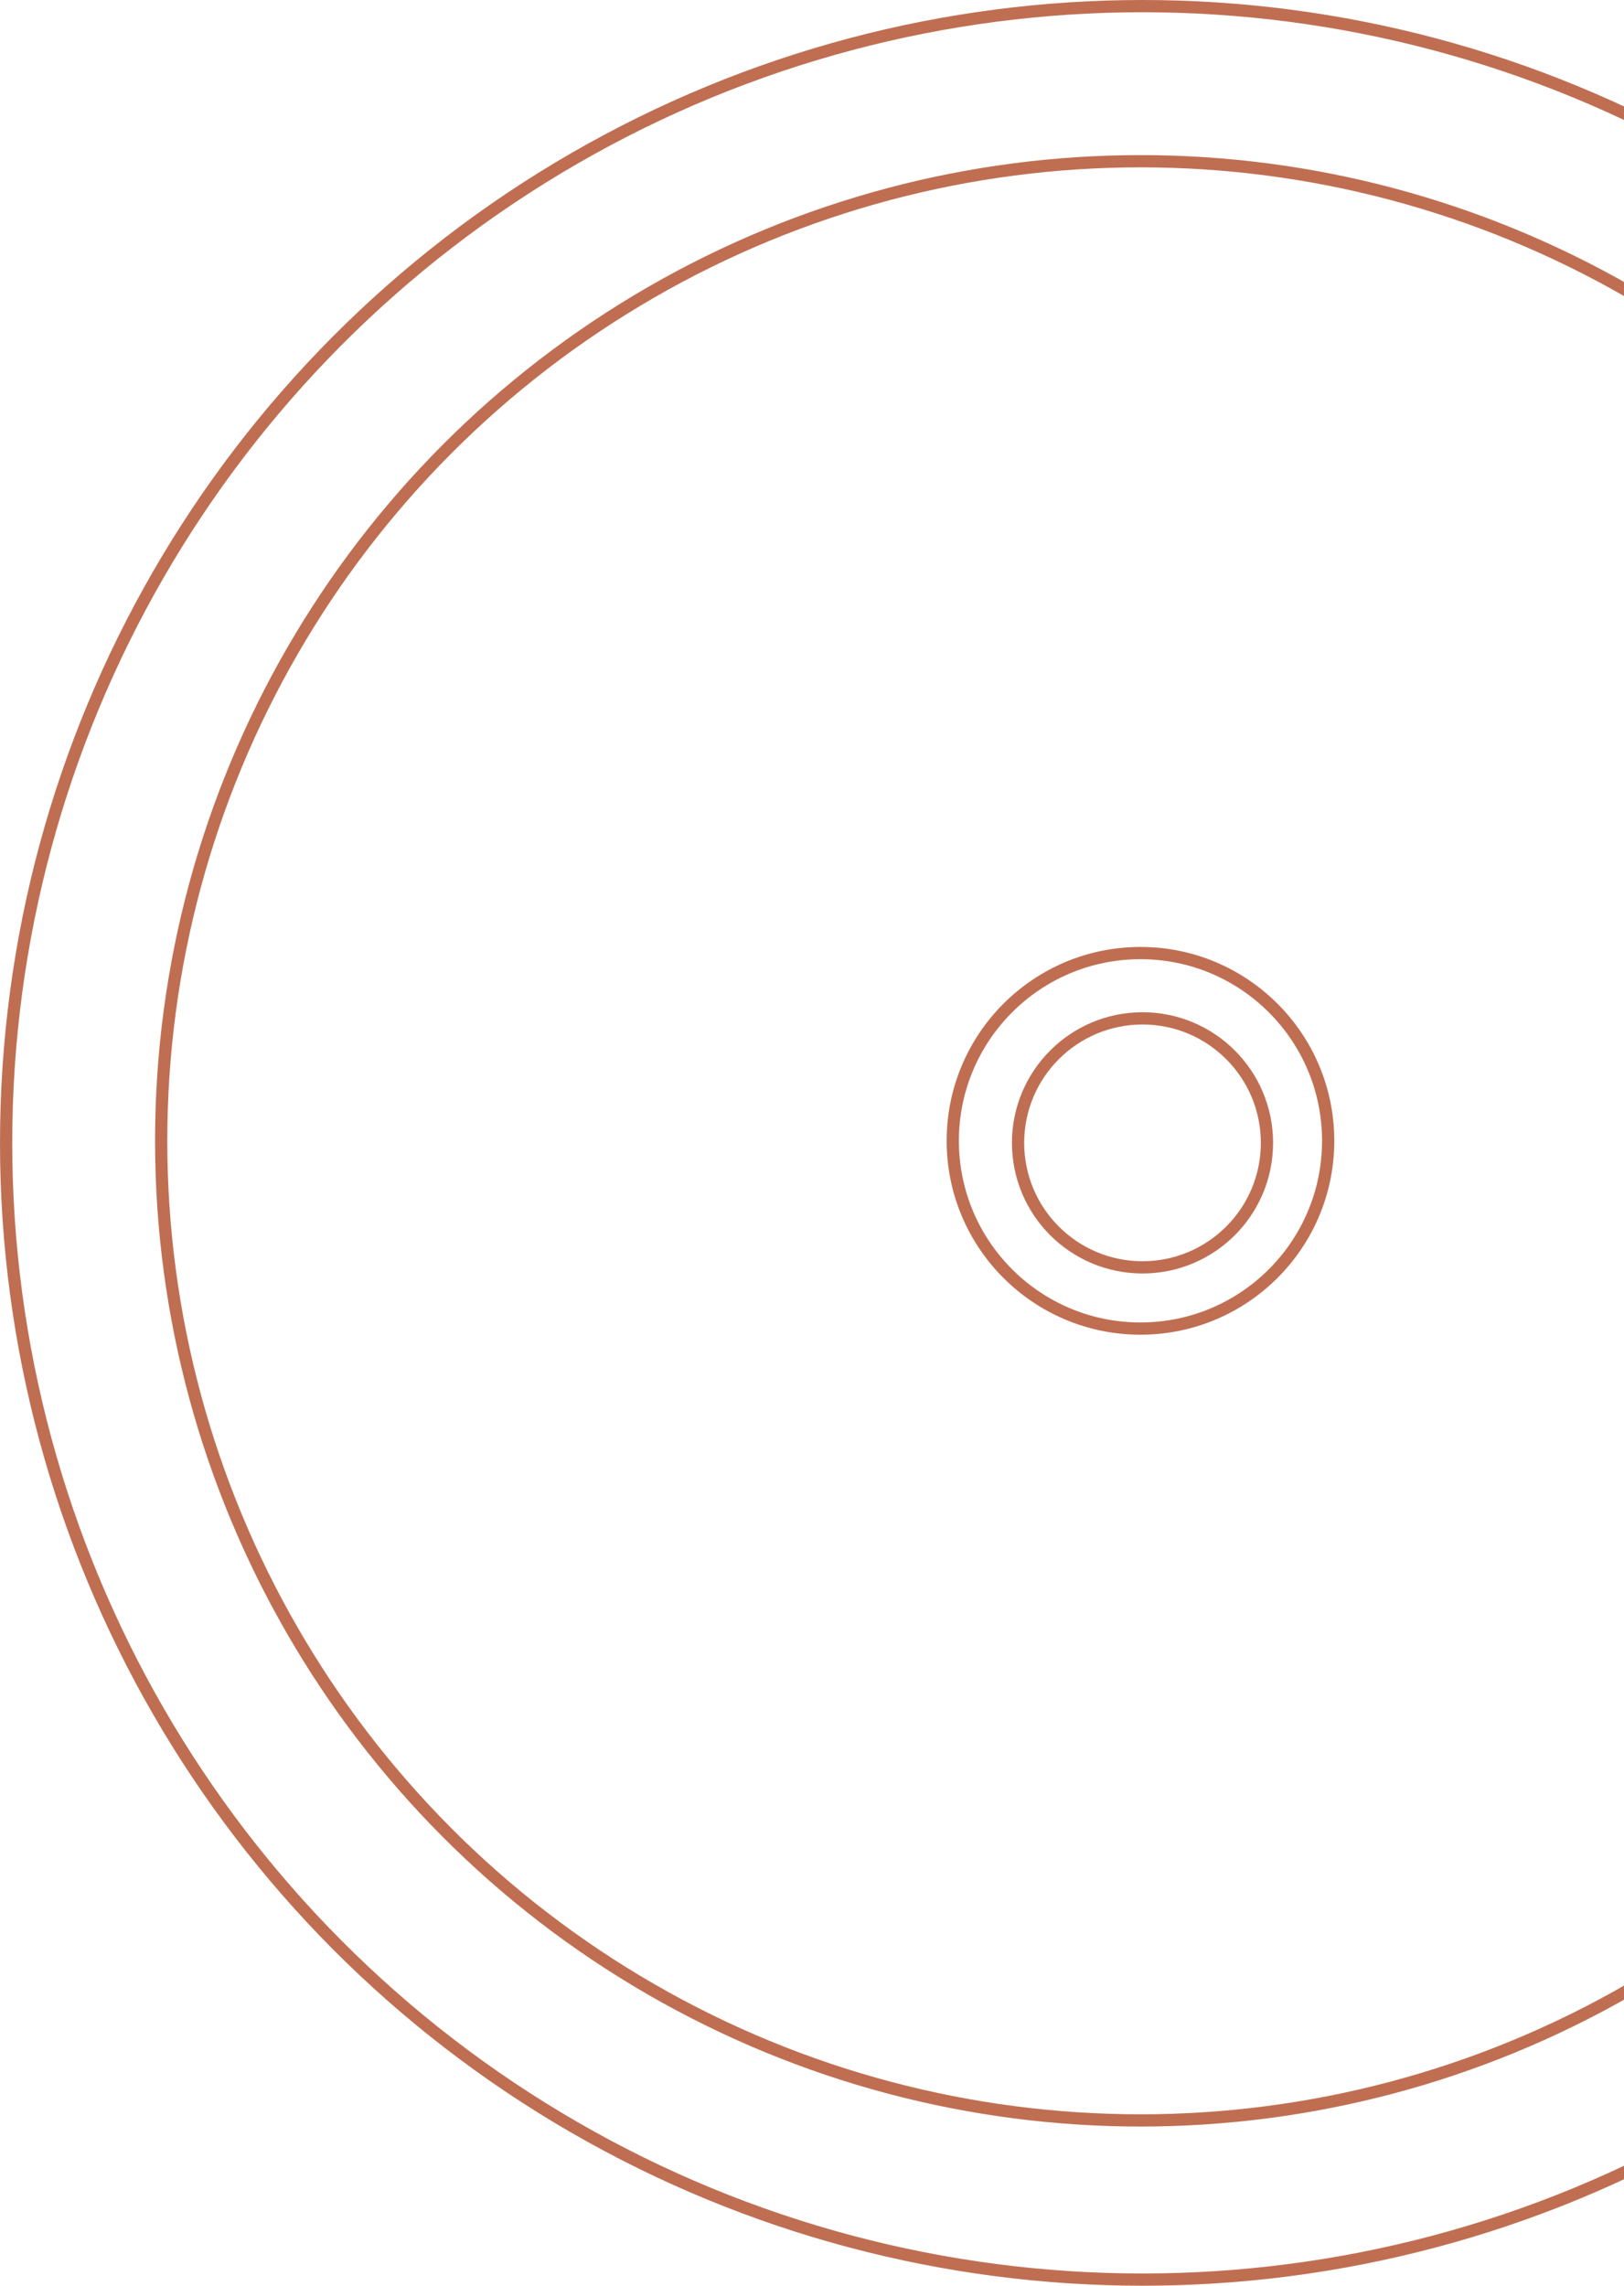 <svg width="398" height="560" viewBox="0 0 398 560" fill="none" xmlns="http://www.w3.org/2000/svg">
<circle cx="280" cy="280" r="278.5" stroke="#C06E52" stroke-width="3"/>
<circle cx="279.5" cy="279.5" r="240" stroke="#C06E52" stroke-width="3"/>
<circle cx="279.5" cy="279.5" r="46" stroke="#C06E52" stroke-width="3"/>
<circle cx="280" cy="280" r="30.5" stroke="#C06E52" stroke-width="3"/>
</svg>
